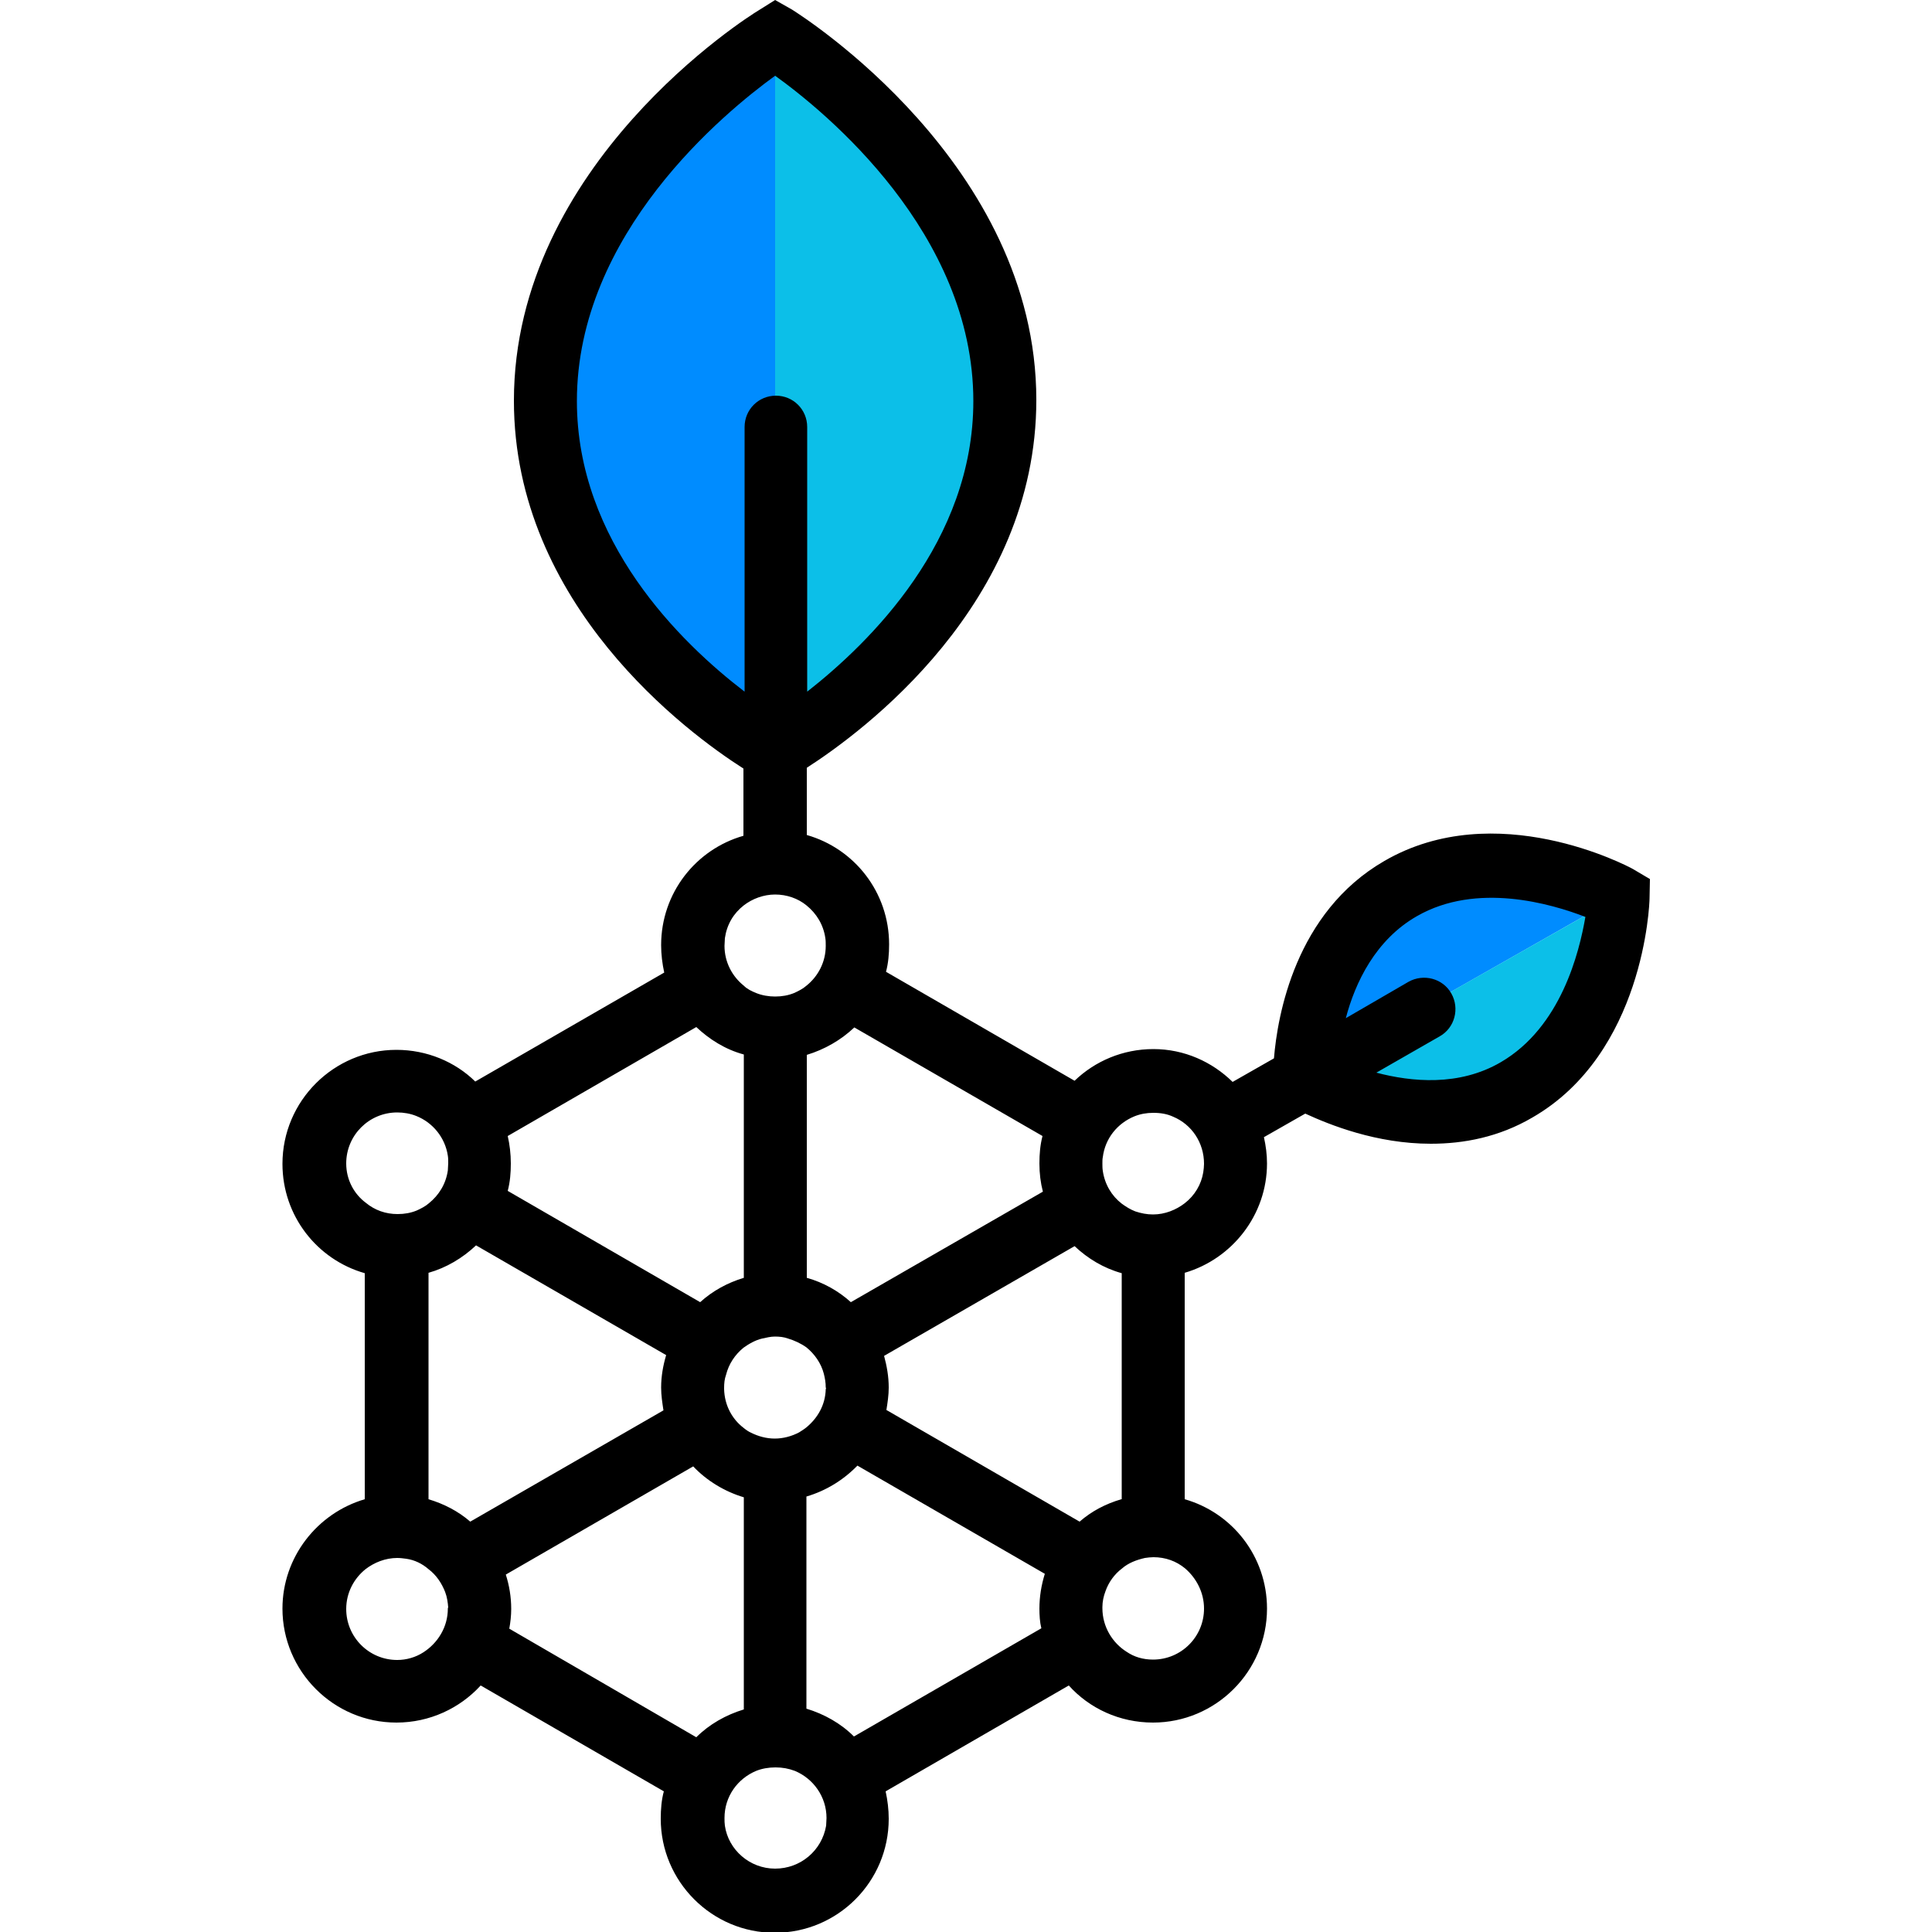 <svg xmlns="http://www.w3.org/2000/svg" xmlns:xlink="http://www.w3.org/1999/xlink" id="Layer_1" x="0" y="0" version="1.1" viewBox="0 0 500 500" xml:space="preserve" style="enable-background:new 0 0 500 500"><style type="text/css">.st0{fill:#008cff}.st1{fill:#0cbfe8}</style><g><g><path d="M200.6,192.6V10.9c0,0-58.8,29.3-58.8,91.6S200.6,192.6,200.6,192.6" class="st0"/><path d="M200.6,10.9c0,0,58.8,29.3,58.8,91.6s-58.8,90.1-58.8,90.1V10.9z" class="st1"/><path d="M337.8,278.1l80.8-45.9c0,0-28-18.8-55.6-3C335.4,245,337.8,278.1,337.8,278.1" class="st0"/><path d="M418.6,232.2c0,0,1.9,33.5-25.9,49.3c-27.7,15.8-55-3.4-55-3.4L418.6,232.2z" class="st1"/></g><path d="M422.6,224.9c-1.4-0.8-35.5-18.8-64.3-2.1c-23.1,13.3-27.7,40.1-28.6,51.1l-10.7,6.1c-5.3-5.2-12.5-8.5-20.5-8.5 c-7.9,0-15.1,3.1-20.4,8.2l-48.8-28.2c0.6-2.3,0.8-4.6,0.8-7.1c0-13.5-9-24.8-21.3-28.3v-17.4c14.3-9.2,59.4-42.3,59.4-95.2 c0-61.1-60.7-99.4-63.2-101L200.6,0l-4.3,2.7c-2.7,1.6-63.3,39.8-63.3,101c0,52.9,45.1,86.1,59.4,95.2v17.4 c-12.3,3.5-21.3,14.8-21.3,28.3c0,2.4,0.3,4.8,0.8,7.1L123,279.9c-5.2-5.1-12.5-8.2-20.4-8.2c-16.2,0-29.5,13.2-29.5,29.5 c0,13.5,9,24.8,21.3,28.3V388c-12.3,3.6-21.3,15-21.3,28.3c0,16.2,13.2,29.5,29.5,29.5c8.6,0,16.4-3.7,21.8-9.6l47.4,27.4 c-0.6,2.2-0.8,4.6-0.8,7.1c0,16.2,13.2,29.5,29.5,29.5s29.5-13.2,29.5-29.5c0-2.4-0.3-4.8-0.8-7.1l47.4-27.4 c5.3,5.9,13.1,9.6,21.8,9.6c16.2,0,29.5-13.2,29.5-29.5c0-13.5-9-24.8-21.3-28.3v-58.6c12.3-3.6,21.3-15,21.3-28.3 c0-2.3-0.3-4.6-0.8-6.8l10.7-6.1c6.3,2.9,18.4,7.8,32.5,7.8c8.5,0,17.6-1.7,26.3-6.8c28.8-16.6,30.3-55.1,30.3-56.7l0.1-5 L422.6,224.9z M306.6,311.4c-2.2,1.7-5.1,2.9-8.2,2.9c-1.6,0-3.1-0.3-4.6-0.8c-1.3-0.5-2.4-1.2-3.5-2c-2.6-2-4.4-5-4.9-8.5 c-0.1-0.6-0.1-1.3-0.1-1.9c0-0.6,0-1.2,0.1-1.6c0.6-4.9,3.8-8.8,8.2-10.6c1.5-0.6,3.1-0.9,4.9-0.9c1.9,0,3.6,0.3,5.1,1 c4.8,2,8,6.7,8,12.2c0,0.7-0.1,1.5-0.2,2.2C310.9,306.5,309.2,309.4,306.6,311.4 M311.6,416.3c0,7.3-5.9,13.2-13.2,13.2 c-2.6,0-4.9-0.7-6.8-2c-3.7-2.3-6.3-6.5-6.3-11.3c0-0.1,0-0.2,0-0.3l0,0c0-1.4,0.3-2.8,0.8-4.1c0.8-2.3,2.3-4.4,4.3-5.9 c1.6-1.4,3.7-2.2,5.9-2.7c0.7-0.1,1.5-0.2,2.2-0.2c3.1,0,5.9,1,8.2,2.9C309.6,408.4,311.6,412.1,311.6,416.3 M290.2,388 c-4.1,1.2-7.7,3.1-10.8,5.8l-50-28.9l0,0c0.3-1.9,0.6-3.8,0.6-5.8c0-2.9-0.5-5.6-1.2-8.2l49.3-28.4c3.4,3.2,7.5,5.7,12.2,7V388 H290.2z M200.6,483.6c-6.6,0-12.1-4.9-13-11.1c-0.1-0.7-0.1-1.3-0.1-2c0-5.6,3.4-10.2,8.2-12.2c1.5-0.6,3.2-0.9,5-0.9 s3.4,0.3,5,0.9c4.8,2,8.2,6.7,8.2,12.2c0,0.7-0.1,1.4-0.1,2C212.7,478.9,207.2,483.6,200.6,483.6 M171.7,365l-50,28.8 c-3.1-2.7-6.8-4.6-10.8-5.8v-58.6c4.6-1.3,8.8-3.8,12.3-7.1l49.2,28.4c-0.8,2.7-1.3,5.5-1.3,8.4C171.1,361.1,171.4,363,171.7,365 L171.7,365z M115.9,416.3c0,4.8-2.6,8.9-6.3,11.3c-2,1.3-4.4,2-6.8,2c-7.3,0-13.2-5.9-13.2-13.2c0-4.2,2-7.9,5-10.3 c2.2-1.7,5.1-2.9,8.2-2.9c0.8,0,1.5,0.1,2.3,0.2c2.2,0.3,4.2,1.3,5.8,2.7c2,1.5,3.4,3.6,4.3,5.9c0.5,1.3,0.7,2.7,0.8,4.1 C115.9,416,115.9,416.1,115.9,416.3 M89.6,301.1c0-7.3,5.9-13.2,13.2-13.2c1.7,0,3.4,0.3,4.9,0.9c4.3,1.7,7.5,5.6,8.2,10.3 c0.1,0.6,0.1,1.3,0.1,1.9c0,0.6-0.1,1.3-0.1,1.9c-0.5,3.5-2.3,6.4-4.9,8.5c-0.9,0.8-2.1,1.4-3.2,1.9c-1.5,0.6-3.1,0.9-4.9,0.9 c-3.1,0-5.9-1-8.2-2.9C91.6,309,89.6,305.3,89.6,301.1 M192.5,234.3c2.2-1.7,5.1-2.8,8.1-2.8c3,0,5.9,1,8.1,2.8 c2.6,2.1,4.4,5,4.9,8.5c0.1,0.6,0.1,1.3,0.1,2c0,4.2-2,7.9-5,10.3c-0.9,0.8-2.1,1.4-3.2,1.9c-1.5,0.6-3.1,0.9-4.9,0.9 c-1.7,0-3.4-0.3-4.9-0.9c-1.2-0.5-2.3-1-3.2-1.9c-3-2.4-5-6.1-5-10.3c0-0.7,0.1-1.3,0.1-2C188.1,239.3,189.8,236.4,192.5,234.3 M213.7,359.5c-0.1,4.1-2.1,7.5-5,9.9c-0.6,0.5-1.3,0.9-1.9,1.3c-1.9,1-4.1,1.6-6.3,1.6s-4.3-0.6-6.1-1.5c-0.7-0.3-1.4-0.8-2-1.3 c-3-2.3-4.9-5.9-5-10c0-0.1,0-0.2,0-0.3c0-1.2,0.1-2.3,0.5-3.4c0.7-2.8,2.3-5.2,4.5-7c1.4-1,3.1-2,4.9-2.4c1-0.2,2.1-0.5,3.2-0.5 c1.2,0,2.3,0.1,3.4,0.5c1.7,0.5,3.4,1.3,4.8,2.3c2.1,1.7,3.8,4.1,4.5,6.8c0.3,1.2,0.5,2.3,0.5,3.6 C213.8,359.2,213.8,359.4,213.7,359.5L213.7,359.5z M269.8,294c-0.6,2.3-0.8,4.6-0.8,7.1c0,2.6,0.3,5,0.9,7.3L220.2,337 c-3.2-2.9-7.1-5.1-11.4-6.3V273c4.6-1.4,8.8-3.8,12.3-7.1L269.8,294z M149.3,103.8c0-43.4,38.2-74.7,51.3-84.2 c13.1,9.4,51.3,40.7,51.3,84.2c0,36.3-26.8,62.5-43,75.2v-68.5c0-4.5-3.6-8.1-8.1-8.1c-4.5,0-8.1,3.6-8.1,8.1V179 C176.1,166.3,149.3,140.1,149.3,103.8 M180.2,265.8c3.4,3.2,7.5,5.8,12.3,7.1v57.8c-4.3,1.3-8.1,3.4-11.3,6.3l-49.8-28.8 c0.6-2.3,0.8-4.6,0.8-7.1s-0.3-4.9-0.8-7.1L180.2,265.8z M131.8,421.5c0.3-1.6,0.5-3.4,0.5-5.1c0-3.1-0.5-6.1-1.4-8.9l48.5-28 c3.5,3.7,8.1,6.5,13.1,8v54.9c-4.6,1.4-8.9,3.8-12.3,7.2L131.8,421.5z M221,449.4c-3.4-3.4-7.7-5.8-12.3-7.2v-54.9 c5.1-1.5,9.6-4.3,13.2-8l48.5,28c-0.9,2.9-1.4,5.9-1.4,9c0,1.7,0.1,3.5,0.5,5.1L221,449.4z M388.4,274.9 c-10.8,6.3-23.1,5.1-32.2,2.7l16.4-9.4c3.9-2.2,5.2-7.2,3-11.1c-2.2-3.9-7.2-5.2-11.1-3l-16.2,9.4c2.4-9.2,7.7-20.3,18.4-26.4 c15.5-8.9,34.8-3.2,43.6,0.2C408.7,246.5,404,265.8,388.4,274.9"/></g></svg>